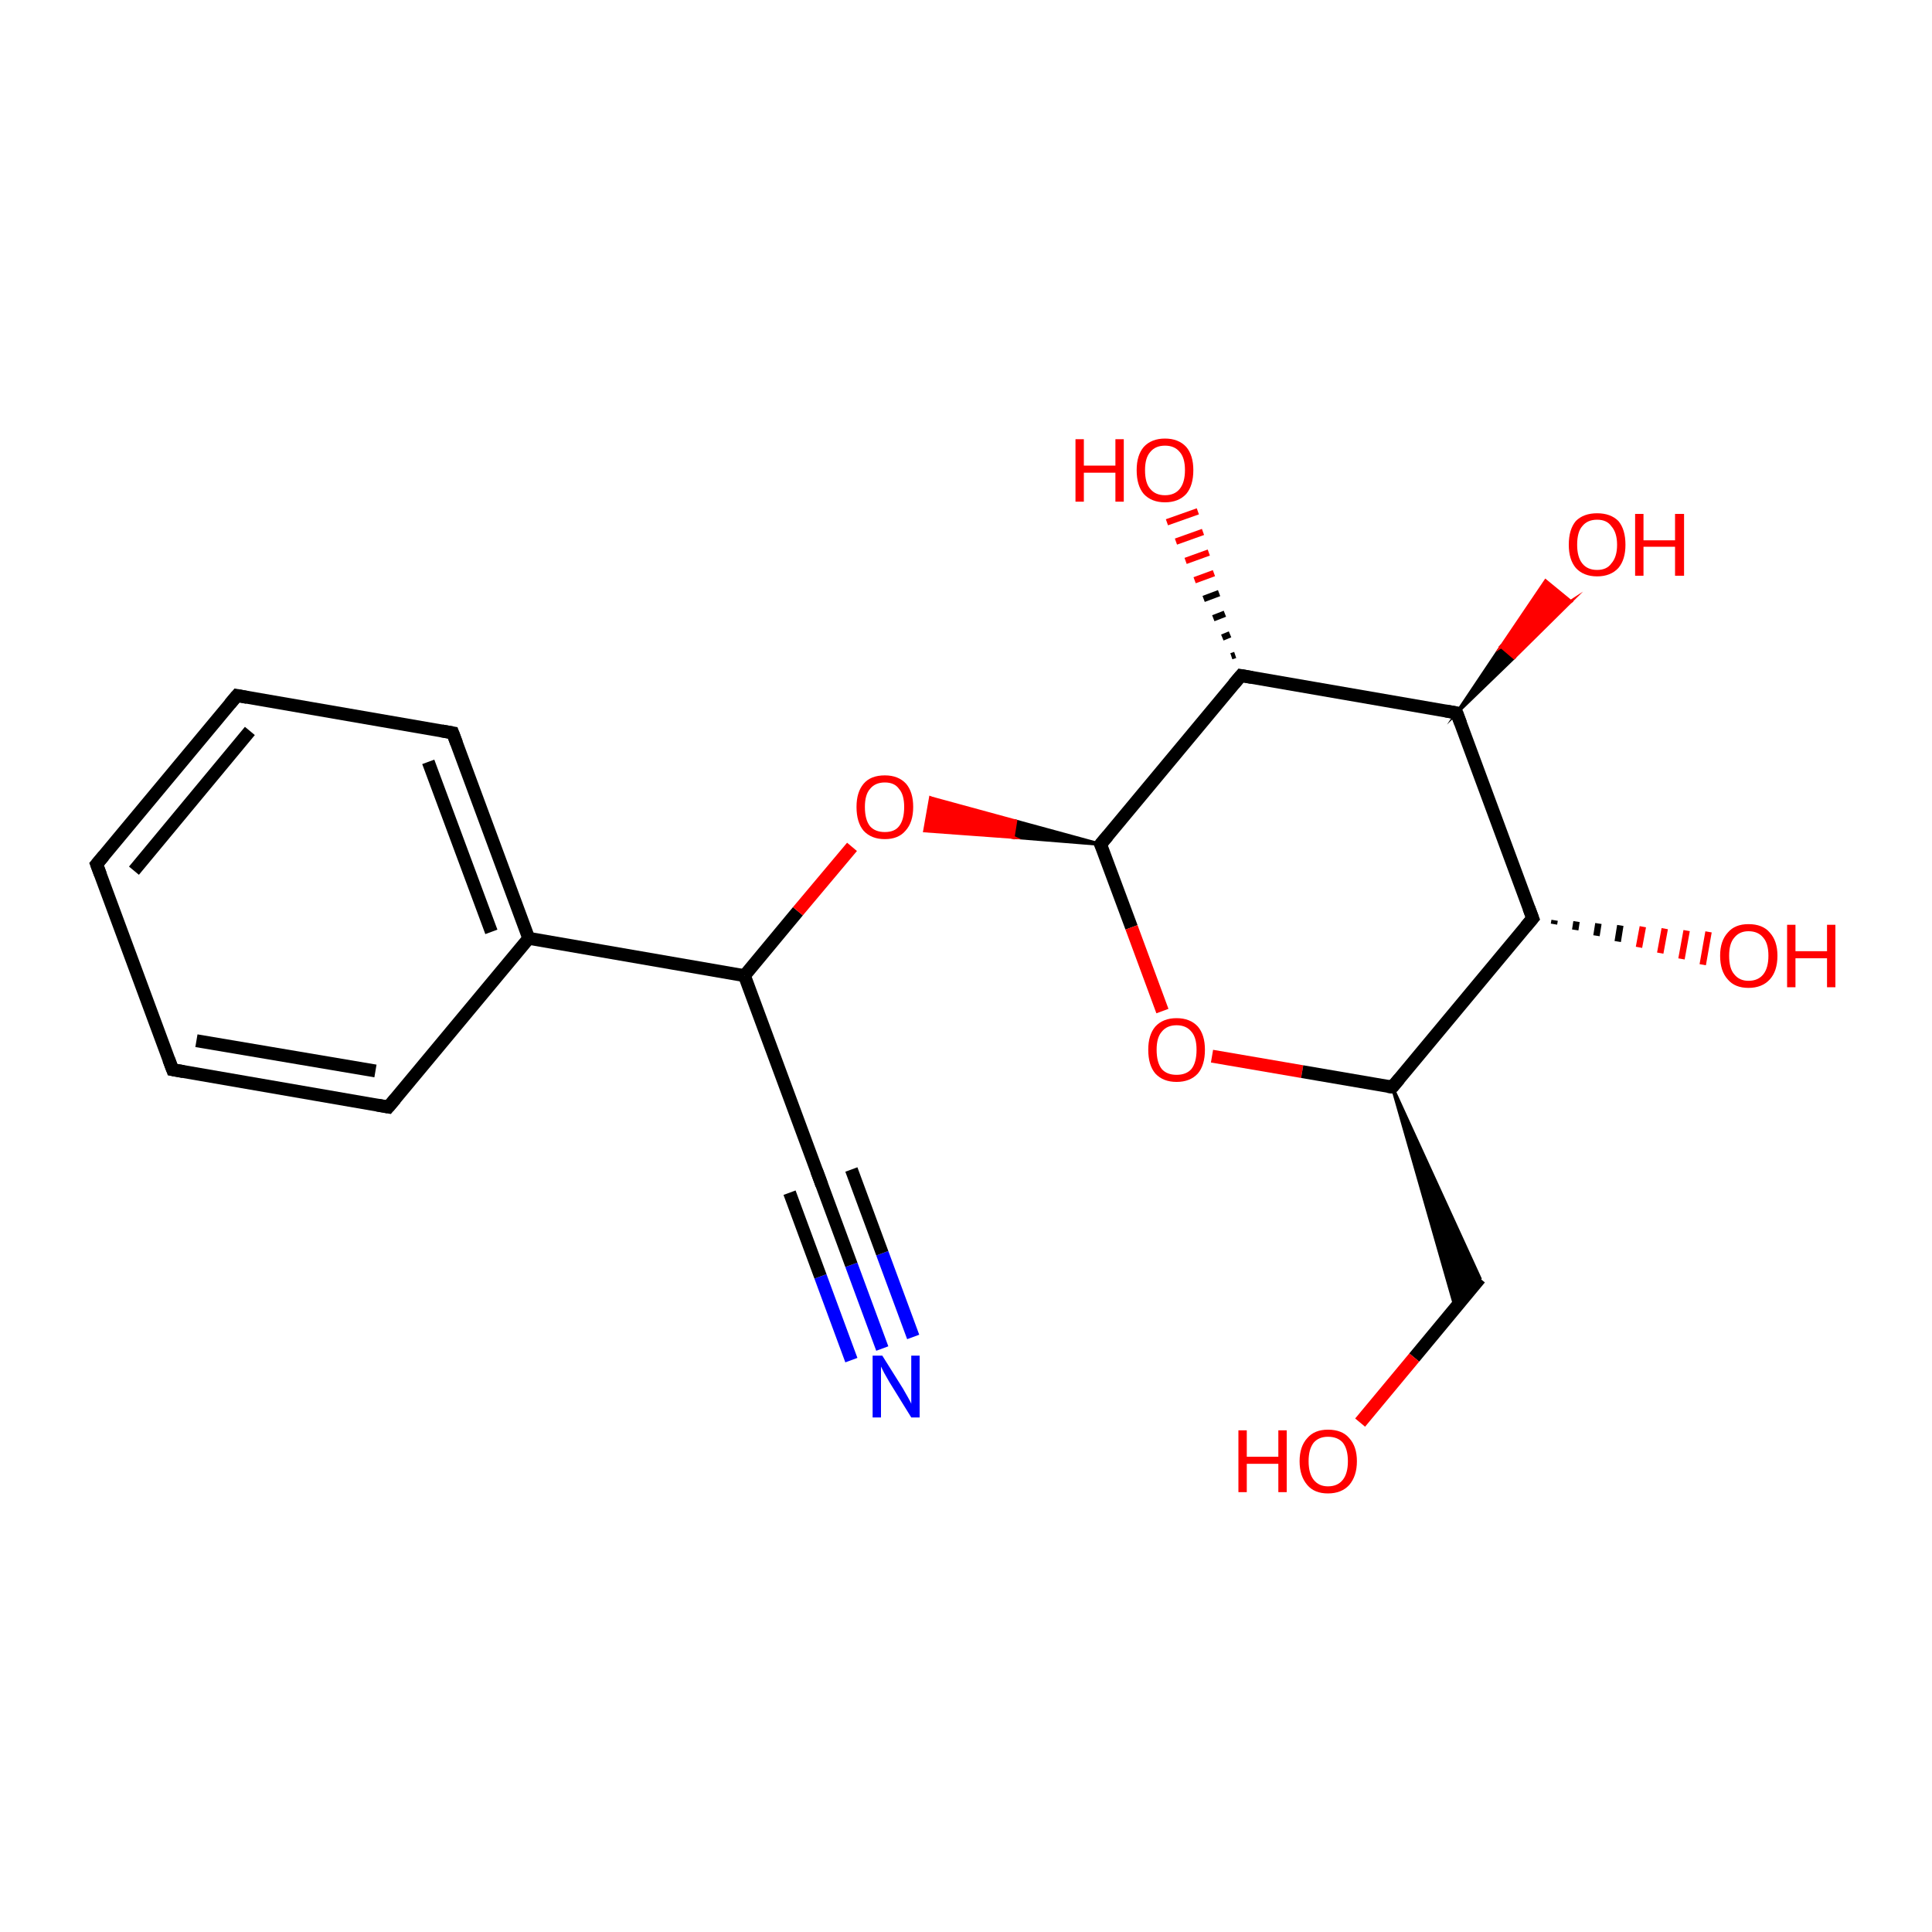 <?xml version='1.0' encoding='iso-8859-1'?>
<svg version='1.1' baseProfile='full'
              xmlns='http://www.w3.org/2000/svg'
                      xmlns:rdkit='http://www.rdkit.org/xml'
                      xmlns:xlink='http://www.w3.org/1999/xlink'
                  xml:space='preserve'
width='300px' height='300px' viewBox='0 0 300 300'>
<!-- END OF HEADER -->
<rect style='opacity:1.0;fill:#FFFFFF;stroke:none' width='300.0' height='300.0' x='0.0' y='0.0'> </rect>
<path class='bond-0 atom-0 atom-1' d='M 137.0,209.4 L 132.2,196.4' style='fill:none;fill-rule:evenodd;stroke:#0000FF;stroke-width:2.0px;stroke-linecap:butt;stroke-linejoin:miter;stroke-opacity:1' />
<path class='bond-0 atom-0 atom-1' d='M 132.2,196.4 L 127.4,183.4' style='fill:none;fill-rule:evenodd;stroke:#000000;stroke-width:2.0px;stroke-linecap:butt;stroke-linejoin:miter;stroke-opacity:1' />
<path class='bond-0 atom-0 atom-1' d='M 132.2,211.2 L 127.4,198.2' style='fill:none;fill-rule:evenodd;stroke:#0000FF;stroke-width:2.0px;stroke-linecap:butt;stroke-linejoin:miter;stroke-opacity:1' />
<path class='bond-0 atom-0 atom-1' d='M 127.4,198.2 L 122.6,185.2' style='fill:none;fill-rule:evenodd;stroke:#000000;stroke-width:2.0px;stroke-linecap:butt;stroke-linejoin:miter;stroke-opacity:1' />
<path class='bond-0 atom-0 atom-1' d='M 141.8,207.6 L 137.0,194.6' style='fill:none;fill-rule:evenodd;stroke:#0000FF;stroke-width:2.0px;stroke-linecap:butt;stroke-linejoin:miter;stroke-opacity:1' />
<path class='bond-0 atom-0 atom-1' d='M 137.0,194.6 L 132.2,181.6' style='fill:none;fill-rule:evenodd;stroke:#000000;stroke-width:2.0px;stroke-linecap:butt;stroke-linejoin:miter;stroke-opacity:1' />
<path class='bond-1 atom-1 atom-2' d='M 127.4,183.4 L 115.6,151.5' style='fill:none;fill-rule:evenodd;stroke:#000000;stroke-width:2.0px;stroke-linecap:butt;stroke-linejoin:miter;stroke-opacity:1' />
<path class='bond-2 atom-2 atom-3' d='M 115.6,151.5 L 123.9,141.5' style='fill:none;fill-rule:evenodd;stroke:#000000;stroke-width:2.0px;stroke-linecap:butt;stroke-linejoin:miter;stroke-opacity:1' />
<path class='bond-2 atom-2 atom-3' d='M 123.9,141.5 L 132.3,131.5' style='fill:none;fill-rule:evenodd;stroke:#FF0000;stroke-width:2.0px;stroke-linecap:butt;stroke-linejoin:miter;stroke-opacity:1' />
<path class='bond-3 atom-4 atom-3' d='M 170.9,131.1 L 157.3,130.0 L 157.7,127.5 Z' style='fill:#000000;fill-rule:evenodd;fill-opacity:1;stroke:#000000;stroke-width:0.5px;stroke-linecap:butt;stroke-linejoin:miter;stroke-miterlimit:10;stroke-opacity:1;' />
<path class='bond-3 atom-4 atom-3' d='M 157.3,130.0 L 144.5,123.9 L 143.6,129.0 Z' style='fill:#FF0000;fill-rule:evenodd;fill-opacity:1;stroke:#FF0000;stroke-width:0.5px;stroke-linecap:butt;stroke-linejoin:miter;stroke-miterlimit:10;stroke-opacity:1;' />
<path class='bond-3 atom-4 atom-3' d='M 157.3,130.0 L 157.7,127.5 L 144.5,123.9 Z' style='fill:#FF0000;fill-rule:evenodd;fill-opacity:1;stroke:#FF0000;stroke-width:0.5px;stroke-linecap:butt;stroke-linejoin:miter;stroke-miterlimit:10;stroke-opacity:1;' />
<path class='bond-4 atom-4 atom-5' d='M 170.9,131.1 L 175.7,144.0' style='fill:none;fill-rule:evenodd;stroke:#000000;stroke-width:2.0px;stroke-linecap:butt;stroke-linejoin:miter;stroke-opacity:1' />
<path class='bond-4 atom-4 atom-5' d='M 175.7,144.0 L 180.5,157.0' style='fill:none;fill-rule:evenodd;stroke:#FF0000;stroke-width:2.0px;stroke-linecap:butt;stroke-linejoin:miter;stroke-opacity:1' />
<path class='bond-5 atom-5 atom-6' d='M 188.2,164.0 L 202.2,166.4' style='fill:none;fill-rule:evenodd;stroke:#FF0000;stroke-width:2.0px;stroke-linecap:butt;stroke-linejoin:miter;stroke-opacity:1' />
<path class='bond-5 atom-5 atom-6' d='M 202.2,166.4 L 216.2,168.8' style='fill:none;fill-rule:evenodd;stroke:#000000;stroke-width:2.0px;stroke-linecap:butt;stroke-linejoin:miter;stroke-opacity:1' />
<path class='bond-6 atom-6 atom-7' d='M 216.2,168.8 L 229.8,198.5 L 226.0,203.1 Z' style='fill:#000000;fill-rule:evenodd;fill-opacity:1;stroke:#000000;stroke-width:0.5px;stroke-linecap:butt;stroke-linejoin:miter;stroke-miterlimit:10;stroke-opacity:1;' />
<path class='bond-7 atom-7 atom-8' d='M 229.8,198.5 L 219.6,210.8' style='fill:none;fill-rule:evenodd;stroke:#000000;stroke-width:2.0px;stroke-linecap:butt;stroke-linejoin:miter;stroke-opacity:1' />
<path class='bond-7 atom-7 atom-8' d='M 219.6,210.8 L 211.2,220.9' style='fill:none;fill-rule:evenodd;stroke:#FF0000;stroke-width:2.0px;stroke-linecap:butt;stroke-linejoin:miter;stroke-opacity:1' />
<path class='bond-8 atom-6 atom-9' d='M 216.2,168.8 L 238.0,142.6' style='fill:none;fill-rule:evenodd;stroke:#000000;stroke-width:2.0px;stroke-linecap:butt;stroke-linejoin:miter;stroke-opacity:1' />
<path class='bond-9 atom-9 atom-10' d='M 241.4,142.9 L 241.3,143.5' style='fill:none;fill-rule:evenodd;stroke:#000000;stroke-width:1.0px;stroke-linecap:butt;stroke-linejoin:miter;stroke-opacity:1' />
<path class='bond-9 atom-9 atom-10' d='M 244.8,143.1 L 244.6,144.4' style='fill:none;fill-rule:evenodd;stroke:#000000;stroke-width:1.0px;stroke-linecap:butt;stroke-linejoin:miter;stroke-opacity:1' />
<path class='bond-9 atom-9 atom-10' d='M 248.2,143.4 L 247.9,145.3' style='fill:none;fill-rule:evenodd;stroke:#000000;stroke-width:1.0px;stroke-linecap:butt;stroke-linejoin:miter;stroke-opacity:1' />
<path class='bond-9 atom-9 atom-10' d='M 251.6,143.7 L 251.2,146.2' style='fill:none;fill-rule:evenodd;stroke:#000000;stroke-width:1.0px;stroke-linecap:butt;stroke-linejoin:miter;stroke-opacity:1' />
<path class='bond-9 atom-9 atom-10' d='M 255.1,143.9 L 254.5,147.1' style='fill:none;fill-rule:evenodd;stroke:#FF0000;stroke-width:1.0px;stroke-linecap:butt;stroke-linejoin:miter;stroke-opacity:1' />
<path class='bond-9 atom-9 atom-10' d='M 258.5,144.2 L 257.8,148.0' style='fill:none;fill-rule:evenodd;stroke:#FF0000;stroke-width:1.0px;stroke-linecap:butt;stroke-linejoin:miter;stroke-opacity:1' />
<path class='bond-9 atom-9 atom-10' d='M 261.9,144.5 L 261.1,148.9' style='fill:none;fill-rule:evenodd;stroke:#FF0000;stroke-width:1.0px;stroke-linecap:butt;stroke-linejoin:miter;stroke-opacity:1' />
<path class='bond-9 atom-9 atom-10' d='M 265.3,144.7 L 264.4,149.8' style='fill:none;fill-rule:evenodd;stroke:#FF0000;stroke-width:1.0px;stroke-linecap:butt;stroke-linejoin:miter;stroke-opacity:1' />
<path class='bond-10 atom-9 atom-11' d='M 238.0,142.6 L 226.2,110.7' style='fill:none;fill-rule:evenodd;stroke:#000000;stroke-width:2.0px;stroke-linecap:butt;stroke-linejoin:miter;stroke-opacity:1' />
<path class='bond-11 atom-11 atom-12' d='M 226.2,110.7 L 233.1,100.4 L 235.1,102.1 Z' style='fill:#000000;fill-rule:evenodd;fill-opacity:1;stroke:#000000;stroke-width:0.5px;stroke-linecap:butt;stroke-linejoin:miter;stroke-miterlimit:10;stroke-opacity:1;' />
<path class='bond-11 atom-11 atom-12' d='M 233.1,100.4 L 243.9,93.4 L 240.0,90.2 Z' style='fill:#FF0000;fill-rule:evenodd;fill-opacity:1;stroke:#FF0000;stroke-width:0.5px;stroke-linecap:butt;stroke-linejoin:miter;stroke-miterlimit:10;stroke-opacity:1;' />
<path class='bond-11 atom-11 atom-12' d='M 233.1,100.4 L 235.1,102.1 L 243.9,93.4 Z' style='fill:#FF0000;fill-rule:evenodd;fill-opacity:1;stroke:#FF0000;stroke-width:0.5px;stroke-linecap:butt;stroke-linejoin:miter;stroke-miterlimit:10;stroke-opacity:1;' />
<path class='bond-12 atom-11 atom-13' d='M 226.2,110.7 L 192.7,104.9' style='fill:none;fill-rule:evenodd;stroke:#000000;stroke-width:2.0px;stroke-linecap:butt;stroke-linejoin:miter;stroke-opacity:1' />
<path class='bond-13 atom-13 atom-14' d='M 191.2,101.9 L 191.8,101.7' style='fill:none;fill-rule:evenodd;stroke:#000000;stroke-width:1.0px;stroke-linecap:butt;stroke-linejoin:miter;stroke-opacity:1' />
<path class='bond-13 atom-13 atom-14' d='M 189.8,99.0 L 191.0,98.5' style='fill:none;fill-rule:evenodd;stroke:#000000;stroke-width:1.0px;stroke-linecap:butt;stroke-linejoin:miter;stroke-opacity:1' />
<path class='bond-13 atom-13 atom-14' d='M 188.4,96.0 L 190.2,95.3' style='fill:none;fill-rule:evenodd;stroke:#000000;stroke-width:1.0px;stroke-linecap:butt;stroke-linejoin:miter;stroke-opacity:1' />
<path class='bond-13 atom-13 atom-14' d='M 186.9,93.0 L 189.3,92.1' style='fill:none;fill-rule:evenodd;stroke:#000000;stroke-width:1.0px;stroke-linecap:butt;stroke-linejoin:miter;stroke-opacity:1' />
<path class='bond-13 atom-13 atom-14' d='M 185.5,90.1 L 188.5,89.0' style='fill:none;fill-rule:evenodd;stroke:#FF0000;stroke-width:1.0px;stroke-linecap:butt;stroke-linejoin:miter;stroke-opacity:1' />
<path class='bond-13 atom-13 atom-14' d='M 184.1,87.1 L 187.7,85.8' style='fill:none;fill-rule:evenodd;stroke:#FF0000;stroke-width:1.0px;stroke-linecap:butt;stroke-linejoin:miter;stroke-opacity:1' />
<path class='bond-13 atom-13 atom-14' d='M 182.6,84.1 L 186.8,82.6' style='fill:none;fill-rule:evenodd;stroke:#FF0000;stroke-width:1.0px;stroke-linecap:butt;stroke-linejoin:miter;stroke-opacity:1' />
<path class='bond-13 atom-13 atom-14' d='M 181.2,81.1 L 186.0,79.4' style='fill:none;fill-rule:evenodd;stroke:#FF0000;stroke-width:1.0px;stroke-linecap:butt;stroke-linejoin:miter;stroke-opacity:1' />
<path class='bond-14 atom-2 atom-15' d='M 115.6,151.5 L 82.1,145.7' style='fill:none;fill-rule:evenodd;stroke:#000000;stroke-width:2.0px;stroke-linecap:butt;stroke-linejoin:miter;stroke-opacity:1' />
<path class='bond-15 atom-15 atom-16' d='M 82.1,145.7 L 70.3,113.8' style='fill:none;fill-rule:evenodd;stroke:#000000;stroke-width:2.0px;stroke-linecap:butt;stroke-linejoin:miter;stroke-opacity:1' />
<path class='bond-15 atom-15 atom-16' d='M 76.3,144.7 L 66.5,118.3' style='fill:none;fill-rule:evenodd;stroke:#000000;stroke-width:2.0px;stroke-linecap:butt;stroke-linejoin:miter;stroke-opacity:1' />
<path class='bond-16 atom-16 atom-17' d='M 70.3,113.8 L 36.8,108.0' style='fill:none;fill-rule:evenodd;stroke:#000000;stroke-width:2.0px;stroke-linecap:butt;stroke-linejoin:miter;stroke-opacity:1' />
<path class='bond-17 atom-17 atom-18' d='M 36.8,108.0 L 15.0,134.2' style='fill:none;fill-rule:evenodd;stroke:#000000;stroke-width:2.0px;stroke-linecap:butt;stroke-linejoin:miter;stroke-opacity:1' />
<path class='bond-17 atom-17 atom-18' d='M 38.8,113.5 L 20.8,135.2' style='fill:none;fill-rule:evenodd;stroke:#000000;stroke-width:2.0px;stroke-linecap:butt;stroke-linejoin:miter;stroke-opacity:1' />
<path class='bond-18 atom-18 atom-19' d='M 15.0,134.2 L 26.8,166.1' style='fill:none;fill-rule:evenodd;stroke:#000000;stroke-width:2.0px;stroke-linecap:butt;stroke-linejoin:miter;stroke-opacity:1' />
<path class='bond-19 atom-19 atom-20' d='M 26.8,166.1 L 60.3,171.9' style='fill:none;fill-rule:evenodd;stroke:#000000;stroke-width:2.0px;stroke-linecap:butt;stroke-linejoin:miter;stroke-opacity:1' />
<path class='bond-19 atom-19 atom-20' d='M 30.5,161.6 L 58.3,166.3' style='fill:none;fill-rule:evenodd;stroke:#000000;stroke-width:2.0px;stroke-linecap:butt;stroke-linejoin:miter;stroke-opacity:1' />
<path class='bond-20 atom-13 atom-4' d='M 192.7,104.9 L 170.9,131.1' style='fill:none;fill-rule:evenodd;stroke:#000000;stroke-width:2.0px;stroke-linecap:butt;stroke-linejoin:miter;stroke-opacity:1' />
<path class='bond-21 atom-20 atom-15' d='M 60.3,171.9 L 82.1,145.7' style='fill:none;fill-rule:evenodd;stroke:#000000;stroke-width:2.0px;stroke-linecap:butt;stroke-linejoin:miter;stroke-opacity:1' />
<path d='M 127.6,184.0 L 127.4,183.4 L 126.8,181.8' style='fill:none;stroke:#000000;stroke-width:2.0px;stroke-linecap:butt;stroke-linejoin:miter;stroke-miterlimit:10;stroke-opacity:1;' />
<path d='M 171.2,131.7 L 170.9,131.1 L 172.0,129.8' style='fill:none;stroke:#000000;stroke-width:2.0px;stroke-linecap:butt;stroke-linejoin:miter;stroke-miterlimit:10;stroke-opacity:1;' />
<path d='M 215.5,168.7 L 216.2,168.8 L 217.3,167.5' style='fill:none;stroke:#000000;stroke-width:2.0px;stroke-linecap:butt;stroke-linejoin:miter;stroke-miterlimit:10;stroke-opacity:1;' />
<path d='M 236.9,143.9 L 238.0,142.6 L 237.4,141.0' style='fill:none;stroke:#000000;stroke-width:2.0px;stroke-linecap:butt;stroke-linejoin:miter;stroke-miterlimit:10;stroke-opacity:1;' />
<path d='M 226.8,112.3 L 226.2,110.7 L 224.5,110.4' style='fill:none;stroke:#000000;stroke-width:2.0px;stroke-linecap:butt;stroke-linejoin:miter;stroke-miterlimit:10;stroke-opacity:1;' />
<path d='M 194.4,105.2 L 192.7,104.9 L 191.6,106.2' style='fill:none;stroke:#000000;stroke-width:2.0px;stroke-linecap:butt;stroke-linejoin:miter;stroke-miterlimit:10;stroke-opacity:1;' />
<path d='M 70.9,115.4 L 70.3,113.8 L 68.6,113.5' style='fill:none;stroke:#000000;stroke-width:2.0px;stroke-linecap:butt;stroke-linejoin:miter;stroke-miterlimit:10;stroke-opacity:1;' />
<path d='M 38.4,108.3 L 36.8,108.0 L 35.7,109.3' style='fill:none;stroke:#000000;stroke-width:2.0px;stroke-linecap:butt;stroke-linejoin:miter;stroke-miterlimit:10;stroke-opacity:1;' />
<path d='M 16.1,132.9 L 15.0,134.2 L 15.6,135.8' style='fill:none;stroke:#000000;stroke-width:2.0px;stroke-linecap:butt;stroke-linejoin:miter;stroke-miterlimit:10;stroke-opacity:1;' />
<path d='M 26.2,164.5 L 26.8,166.1 L 28.5,166.4' style='fill:none;stroke:#000000;stroke-width:2.0px;stroke-linecap:butt;stroke-linejoin:miter;stroke-miterlimit:10;stroke-opacity:1;' />
<path d='M 58.6,171.6 L 60.3,171.9 L 61.4,170.6' style='fill:none;stroke:#000000;stroke-width:2.0px;stroke-linecap:butt;stroke-linejoin:miter;stroke-miterlimit:10;stroke-opacity:1;' />
<path class='atom-0' d='M 137.0 210.5
L 140.2 215.6
Q 140.5 216.1, 141.0 217.0
Q 141.5 217.9, 141.5 218.0
L 141.5 210.5
L 142.8 210.5
L 142.8 220.1
L 141.5 220.1
L 138.1 214.6
Q 137.7 213.9, 137.3 213.2
Q 136.9 212.4, 136.8 212.2
L 136.8 220.1
L 135.5 220.1
L 135.5 210.5
L 137.0 210.5
' fill='#0000FF'/>
<path class='atom-3' d='M 133.0 125.3
Q 133.0 123.0, 134.1 121.7
Q 135.2 120.4, 137.4 120.4
Q 139.5 120.4, 140.7 121.7
Q 141.8 123.0, 141.8 125.3
Q 141.8 127.7, 140.6 129.0
Q 139.5 130.3, 137.4 130.3
Q 135.3 130.3, 134.1 129.0
Q 133.0 127.7, 133.0 125.3
M 137.4 129.2
Q 138.9 129.2, 139.6 128.3
Q 140.4 127.3, 140.4 125.3
Q 140.4 123.4, 139.6 122.5
Q 138.9 121.5, 137.4 121.5
Q 135.9 121.5, 135.1 122.5
Q 134.3 123.4, 134.3 125.3
Q 134.3 127.3, 135.1 128.3
Q 135.9 129.2, 137.4 129.2
' fill='#FF0000'/>
<path class='atom-5' d='M 178.3 163.0
Q 178.3 160.7, 179.4 159.4
Q 180.6 158.1, 182.7 158.1
Q 184.8 158.1, 186.0 159.4
Q 187.1 160.7, 187.1 163.0
Q 187.1 165.4, 186.0 166.7
Q 184.8 168.0, 182.7 168.0
Q 180.6 168.0, 179.4 166.7
Q 178.3 165.4, 178.3 163.0
M 182.7 166.9
Q 184.2 166.9, 185.0 166.0
Q 185.8 165.0, 185.8 163.0
Q 185.8 161.1, 185.0 160.2
Q 184.2 159.2, 182.7 159.2
Q 181.2 159.2, 180.4 160.2
Q 179.6 161.1, 179.6 163.0
Q 179.6 165.0, 180.4 166.0
Q 181.2 166.9, 182.7 166.9
' fill='#FF0000'/>
<path class='atom-8' d='M 192.3 222.1
L 193.6 222.1
L 193.6 226.2
L 198.5 226.2
L 198.5 222.1
L 199.8 222.1
L 199.8 231.7
L 198.5 231.7
L 198.5 227.3
L 193.6 227.3
L 193.6 231.7
L 192.3 231.7
L 192.3 222.1
' fill='#FF0000'/>
<path class='atom-8' d='M 201.8 226.9
Q 201.8 224.6, 203.0 223.3
Q 204.1 222.0, 206.2 222.0
Q 208.4 222.0, 209.5 223.3
Q 210.7 224.6, 210.7 226.9
Q 210.7 229.2, 209.5 230.6
Q 208.3 231.9, 206.2 231.9
Q 204.1 231.9, 203.0 230.6
Q 201.8 229.2, 201.8 226.9
M 206.2 230.8
Q 207.7 230.8, 208.5 229.8
Q 209.3 228.8, 209.3 226.9
Q 209.3 225.0, 208.5 224.0
Q 207.7 223.1, 206.2 223.1
Q 204.8 223.1, 204.0 224.0
Q 203.2 225.0, 203.2 226.9
Q 203.2 228.8, 204.0 229.8
Q 204.8 230.8, 206.2 230.8
' fill='#FF0000'/>
<path class='atom-10' d='M 267.1 148.4
Q 267.1 146.1, 268.3 144.8
Q 269.4 143.5, 271.5 143.5
Q 273.7 143.5, 274.8 144.8
Q 276.0 146.1, 276.0 148.4
Q 276.0 150.8, 274.8 152.1
Q 273.6 153.4, 271.5 153.4
Q 269.4 153.4, 268.3 152.1
Q 267.1 150.8, 267.1 148.4
M 271.5 152.3
Q 273.0 152.3, 273.8 151.3
Q 274.6 150.3, 274.6 148.4
Q 274.6 146.5, 273.8 145.6
Q 273.0 144.6, 271.5 144.6
Q 270.1 144.6, 269.3 145.6
Q 268.5 146.5, 268.5 148.4
Q 268.5 150.4, 269.3 151.3
Q 270.1 152.3, 271.5 152.3
' fill='#FF0000'/>
<path class='atom-10' d='M 277.5 143.6
L 278.8 143.6
L 278.8 147.7
L 283.7 147.7
L 283.7 143.6
L 285.0 143.6
L 285.0 153.3
L 283.7 153.3
L 283.7 148.8
L 278.8 148.8
L 278.8 153.3
L 277.5 153.3
L 277.5 143.6
' fill='#FF0000'/>
<path class='atom-12' d='M 243.6 84.6
Q 243.6 82.2, 244.7 80.9
Q 245.9 79.7, 248.0 79.7
Q 250.1 79.7, 251.3 80.9
Q 252.4 82.2, 252.4 84.6
Q 252.4 86.9, 251.3 88.2
Q 250.1 89.5, 248.0 89.5
Q 245.9 89.5, 244.7 88.2
Q 243.6 86.9, 243.6 84.6
M 248.0 88.5
Q 249.5 88.5, 250.2 87.5
Q 251.1 86.5, 251.1 84.6
Q 251.1 82.7, 250.2 81.7
Q 249.5 80.7, 248.0 80.7
Q 246.5 80.7, 245.7 81.7
Q 244.9 82.6, 244.9 84.6
Q 244.9 86.5, 245.7 87.5
Q 246.5 88.5, 248.0 88.5
' fill='#FF0000'/>
<path class='atom-12' d='M 253.9 79.8
L 255.2 79.8
L 255.2 83.9
L 260.1 83.9
L 260.1 79.8
L 261.5 79.8
L 261.5 89.4
L 260.1 89.4
L 260.1 84.9
L 255.2 84.9
L 255.2 89.4
L 253.9 89.4
L 253.9 79.8
' fill='#FF0000'/>
<path class='atom-14' d='M 167.0 68.2
L 168.3 68.2
L 168.3 72.3
L 173.2 72.3
L 173.2 68.2
L 174.5 68.2
L 174.5 77.9
L 173.2 77.9
L 173.2 73.4
L 168.3 73.4
L 168.3 77.9
L 167.0 77.9
L 167.0 68.2
' fill='#FF0000'/>
<path class='atom-14' d='M 176.5 73.0
Q 176.5 70.7, 177.6 69.4
Q 178.8 68.1, 180.9 68.1
Q 183.0 68.1, 184.2 69.4
Q 185.3 70.7, 185.3 73.0
Q 185.3 75.4, 184.2 76.7
Q 183.0 78.0, 180.9 78.0
Q 178.8 78.0, 177.6 76.7
Q 176.5 75.4, 176.5 73.0
M 180.9 76.9
Q 182.4 76.9, 183.2 75.9
Q 184.0 74.9, 184.0 73.0
Q 184.0 71.1, 183.2 70.2
Q 182.4 69.2, 180.9 69.2
Q 179.4 69.2, 178.6 70.2
Q 177.8 71.1, 177.8 73.0
Q 177.8 75.0, 178.6 75.9
Q 179.4 76.9, 180.9 76.9
' fill='#FF0000'/>
</svg>
